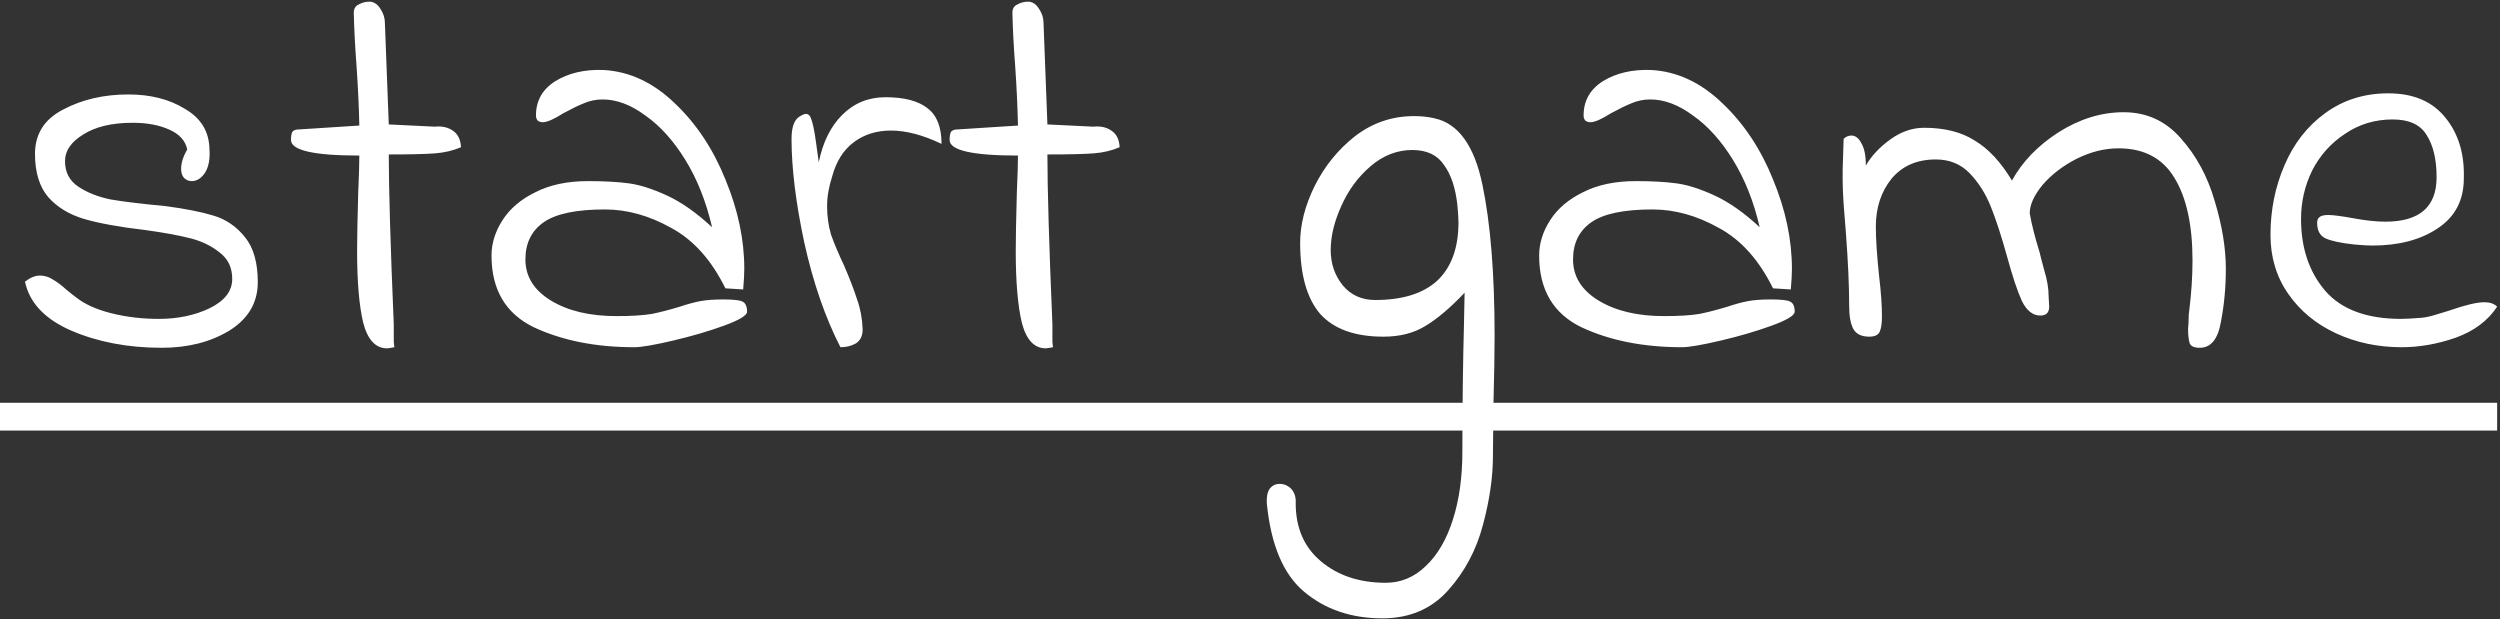 <svg width="432" height="107" viewBox="0 0 432 107" fill="none" xmlns="http://www.w3.org/2000/svg">
<rect x="0" y="0" width="432" height="107" fill="#333333" stroke="none"/>
<path d="M4.32 48.672C5.216 47.968 6.08 47.616 6.912 47.616C7.68 47.616 8.416 47.84 9.12 48.288C9.888 48.736 10.656 49.312 11.424 50.016C12.192 50.656 12.8 51.136 13.248 51.456C14.72 52.608 16.736 53.504 19.296 54.144C21.856 54.784 24.576 55.104 27.456 55.104C30.72 55.104 33.632 54.496 36.192 53.28C38.816 52 40.128 50.304 40.128 48.192C40.128 46.272 39.424 44.768 38.016 43.68C36.608 42.528 34.912 41.696 32.928 41.184C30.944 40.672 28.32 40.192 25.056 39.744C20.64 39.232 17.12 38.592 14.496 37.824C11.936 37.056 9.888 35.808 8.352 34.08C6.816 32.288 6.048 29.792 6.048 26.592C6.048 23.136 7.68 20.576 10.944 18.912C14.208 17.184 17.952 16.32 22.176 16.32C26.016 16.32 29.28 17.152 31.968 18.816C34.72 20.416 36.128 22.72 36.192 25.728C36.32 27.456 36.064 28.832 35.424 29.856C34.784 30.816 34.016 31.296 33.12 31.296C32.608 31.296 32.16 31.104 31.776 30.72C31.456 30.336 31.296 29.824 31.296 29.184C31.296 28.16 31.648 27.04 32.352 25.824C32.032 24.288 30.976 23.136 29.184 22.368C27.456 21.6 25.376 21.216 22.944 21.216C19.36 21.216 16.512 21.888 14.4 23.232C12.288 24.512 11.232 26.048 11.232 27.84C11.232 29.76 12 31.232 13.536 32.256C15.072 33.28 16.928 34.016 19.104 34.464C21.344 34.848 24.512 35.232 28.608 35.616C32 36.064 34.752 36.608 36.864 37.248C39.04 37.888 40.864 39.136 42.336 40.992C43.808 42.784 44.544 45.376 44.544 48.768C44.544 52.288 42.912 55.072 39.648 57.12C36.384 59.104 32.48 60.096 27.936 60.096C22.112 60.096 16.896 59.104 12.288 57.12C7.744 55.136 5.088 52.32 4.32 48.672ZM68.14 60C67.5 60.128 67.084 60.192 66.892 60.192C64.908 60.192 63.532 58.72 62.764 55.776C62.06 52.832 61.708 48.704 61.708 43.392C61.708 41.216 61.772 37.824 61.9 33.216C62.028 30.4 62.092 28.288 62.092 26.88C54.22 26.88 50.284 25.984 50.284 24.192C50.284 23.616 50.348 23.168 50.476 22.848C50.668 22.528 51.052 22.368 51.628 22.368L62.092 21.696C62.028 18.56 61.868 15.136 61.612 11.424C61.356 8.096 61.196 5.024 61.132 2.208C61.132 1.504 61.42 1.024 61.996 0.768C62.572 0.448 63.18 0.288 63.82 0.288C64.588 0.288 65.228 0.704 65.74 1.536C66.252 2.304 66.508 3.104 66.508 3.936L67.18 21.504L75.148 21.888C76.364 21.76 77.388 21.984 78.22 22.56C79.116 23.136 79.596 24.096 79.66 25.44C78.316 26.016 76.844 26.368 75.244 26.496C73.644 26.624 70.956 26.688 67.18 26.688C67.18 32.64 67.468 42.432 68.044 56.064C68.044 57.472 68.044 58.464 68.044 59.04C68.108 59.552 68.14 59.872 68.14 60ZM109.606 60C102.95 60 97.158 58.848 92.23 56.544C87.366 54.176 84.934 50.048 84.934 44.16C84.934 42.048 85.574 40 86.854 38.016C88.134 36.032 90.022 34.432 92.518 33.216C95.014 31.936 98.054 31.296 101.638 31.296C104.39 31.296 106.726 31.424 108.646 31.68C110.566 31.936 112.774 32.64 115.27 33.792C117.766 34.944 120.358 36.768 123.046 39.264C122.022 34.848 120.486 30.976 118.438 27.648C116.39 24.32 114.086 21.76 111.526 19.968C109.03 18.112 106.566 17.184 104.134 17.184C102.982 17.184 101.894 17.408 100.87 17.856C99.91 18.24 98.726 18.816 97.318 19.584C95.718 20.608 94.534 21.12 93.766 21.12C93.446 21.12 93.158 21.024 92.902 20.832C92.71 20.576 92.614 20.288 92.614 19.968C92.614 17.408 93.734 15.424 95.974 14.016C98.278 12.608 101.062 11.968 104.326 12.096C108.806 12.352 112.902 14.272 116.614 17.856C120.326 21.376 123.238 25.76 125.35 31.008C127.526 36.256 128.614 41.408 128.614 46.464C128.614 47.296 128.55 48.48 128.422 50.016L125.35 49.824C122.918 44.896 119.782 41.408 115.942 39.36C112.166 37.248 108.358 36.192 104.518 36.192C99.59 36.192 96.07 36.928 93.958 38.4C91.846 39.872 90.79 42.016 90.79 44.832C90.79 47.776 92.262 50.144 95.206 51.936C98.15 53.728 101.926 54.624 106.534 54.624C109.094 54.624 111.142 54.496 112.678 54.24C114.214 53.92 115.814 53.504 117.478 52.992C118.822 52.544 120.006 52.224 121.03 52.032C122.054 51.84 123.366 51.744 124.966 51.744C126.758 51.744 127.878 51.872 128.326 52.128C128.838 52.384 129.094 52.96 129.094 53.856C129.094 54.496 127.782 55.296 125.158 56.256C122.534 57.216 119.59 58.08 116.326 58.848C113.062 59.616 110.822 60 109.606 60ZM145.226 60C142.602 54.88 140.522 48.864 138.986 41.952C137.514 35.04 136.778 29.056 136.778 24C136.778 22.016 137.226 20.736 138.122 20.16C138.634 19.84 139.018 19.68 139.273 19.68C139.722 19.68 140.042 20.032 140.234 20.736C140.49 21.44 140.746 22.72 141.002 24.576L141.482 28.032C142.186 24.576 143.53 21.856 145.514 19.872C147.562 17.824 150.058 16.8 153.002 16.8C156.266 16.8 158.698 17.44 160.298 18.72C161.898 19.936 162.698 21.984 162.698 24.864C159.498 23.328 156.586 22.56 153.962 22.56C151.466 22.56 149.322 23.232 147.53 24.576C145.738 25.92 144.49 27.904 143.786 30.528C143.21 32.32 142.922 34.016 142.922 35.616C142.922 37.344 143.146 38.976 143.594 40.512C144.106 41.984 144.874 43.808 145.898 45.984C146.858 48.224 147.594 50.144 148.106 51.744C148.682 53.344 149.002 55.072 149.066 56.928C149.066 58.016 148.682 58.816 147.914 59.328C147.146 59.776 146.25 60 145.226 60ZM181.952 60C181.312 60.128 180.896 60.192 180.704 60.192C178.72 60.192 177.344 58.72 176.576 55.776C175.872 52.832 175.52 48.704 175.52 43.392C175.52 41.216 175.584 37.824 175.712 33.216C175.84 30.4 175.904 28.288 175.904 26.88C168.032 26.88 164.096 25.984 164.096 24.192C164.096 23.616 164.16 23.168 164.288 22.848C164.48 22.528 164.864 22.368 165.44 22.368L175.904 21.696C175.84 18.56 175.68 15.136 175.424 11.424C175.168 8.096 175.008 5.024 174.944 2.208C174.944 1.504 175.232 1.024 175.808 0.768C176.384 0.448 176.992 0.288 177.632 0.288C178.4 0.288 179.04 0.704 179.552 1.536C180.064 2.304 180.32 3.104 180.32 3.936L180.992 21.504L188.96 21.888C190.176 21.76 191.2 21.984 192.032 22.56C192.928 23.136 193.408 24.096 193.472 25.44C192.128 26.016 190.656 26.368 189.056 26.496C187.456 26.624 184.768 26.688 180.992 26.688C180.992 32.64 181.28 42.432 181.856 56.064C181.856 57.472 181.856 58.464 181.856 59.04C181.92 59.552 181.952 59.872 181.952 60ZM238.874 106.848C233.498 106.848 228.986 105.312 225.338 102.24C221.754 99.232 219.61 94.144 218.906 86.976C218.842 85.888 219.002 85.056 219.386 84.48C219.834 83.904 220.41 83.616 221.114 83.616C221.882 83.616 222.554 83.904 223.13 84.48C223.706 85.12 223.962 85.952 223.898 86.976C223.898 91.2 225.338 94.528 228.218 96.96C231.162 99.456 234.906 100.704 239.45 100.704C242.074 100.704 244.378 99.744 246.362 97.824C248.41 95.904 249.978 93.216 251.066 89.76C252.154 86.368 252.698 82.464 252.698 78.048C252.698 70.304 252.794 62.784 252.986 55.488L253.082 50.592C250.586 53.216 248.314 55.136 246.266 56.352C244.282 57.568 241.882 58.176 239.066 58.176C234.138 58.176 230.49 56.864 228.122 54.24C225.818 51.552 224.666 47.456 224.666 41.952C224.666 38.816 225.498 35.552 227.162 32.16C228.89 28.704 231.226 25.824 234.17 23.52C237.178 21.216 240.57 20.064 244.346 20.064C245.626 20.064 246.81 20.192 247.898 20.448C251.994 21.344 254.746 25.152 256.154 31.872C257.562 38.592 258.266 47.296 258.266 57.984C258.266 60.928 258.202 64.832 258.074 69.696L257.978 78.816C257.978 82.464 257.402 86.432 256.25 90.72C255.098 95.072 253.082 98.848 250.202 102.048C247.322 105.248 243.546 106.848 238.874 106.848ZM237.626 51.84C242.362 51.84 245.946 50.72 248.378 48.48C250.81 46.176 252.026 42.816 252.026 38.4C252.026 37.824 251.962 36.832 251.834 35.424C251.514 32.48 250.746 30.176 249.53 28.512C248.378 26.784 246.554 25.92 244.058 25.92C241.434 25.92 239.034 26.848 236.858 28.704C234.682 30.56 232.986 32.864 231.77 35.616C230.554 38.304 229.946 40.832 229.946 43.2C229.946 45.568 230.65 47.616 232.058 49.344C233.466 51.008 235.322 51.84 237.626 51.84ZM290.637 60C283.981 60 278.189 58.848 273.261 56.544C268.397 54.176 265.965 50.048 265.965 44.16C265.965 42.048 266.605 40 267.885 38.016C269.165 36.032 271.053 34.432 273.549 33.216C276.045 31.936 279.085 31.296 282.669 31.296C285.421 31.296 287.757 31.424 289.677 31.68C291.597 31.936 293.805 32.64 296.301 33.792C298.797 34.944 301.389 36.768 304.077 39.264C303.053 34.848 301.517 30.976 299.469 27.648C297.421 24.32 295.117 21.76 292.557 19.968C290.061 18.112 287.597 17.184 285.165 17.184C284.013 17.184 282.925 17.408 281.901 17.856C280.941 18.24 279.757 18.816 278.349 19.584C276.749 20.608 275.565 21.12 274.797 21.12C274.477 21.12 274.189 21.024 273.933 20.832C273.741 20.576 273.645 20.288 273.645 19.968C273.645 17.408 274.765 15.424 277.005 14.016C279.309 12.608 282.093 11.968 285.357 12.096C289.837 12.352 293.933 14.272 297.645 17.856C301.357 21.376 304.269 25.76 306.381 31.008C308.557 36.256 309.645 41.408 309.645 46.464C309.645 47.296 309.581 48.48 309.453 50.016L306.381 49.824C303.949 44.896 300.813 41.408 296.973 39.36C293.197 37.248 289.389 36.192 285.549 36.192C280.621 36.192 277.101 36.928 274.989 38.4C272.877 39.872 271.821 42.016 271.821 44.832C271.821 47.776 273.293 50.144 276.237 51.936C279.181 53.728 282.957 54.624 287.565 54.624C290.125 54.624 292.173 54.496 293.709 54.24C295.245 53.92 296.845 53.504 298.509 52.992C299.853 52.544 301.037 52.224 302.061 52.032C303.085 51.84 304.397 51.744 305.997 51.744C307.789 51.744 308.909 51.872 309.357 52.128C309.869 52.384 310.125 52.96 310.125 53.856C310.125 54.496 308.813 55.296 306.189 56.256C303.565 57.216 300.621 58.08 297.357 58.848C294.093 59.616 291.853 60 290.637 60ZM380.113 60.096C379.153 60.096 378.577 59.84 378.385 59.328C378.193 58.752 378.097 57.888 378.097 56.736C378.161 56.288 378.193 55.776 378.193 55.2C378.193 54.56 378.225 54.08 378.289 53.76C378.673 50.688 378.865 47.776 378.865 45.024C378.865 38.944 377.841 34.208 375.793 30.816C373.745 27.36 370.513 25.632 366.097 25.632C363.665 25.632 361.233 26.24 358.801 27.456C356.433 28.672 354.481 30.176 352.945 31.968C351.473 33.76 350.737 35.392 350.737 36.864C351.057 38.72 351.633 40.992 352.465 43.68C352.529 44 352.785 44.992 353.233 46.656C353.745 48.32 354.001 49.824 354.001 51.168L354.097 52.992C354.097 54.016 353.585 54.528 352.561 54.528C351.281 54.528 350.225 53.696 349.393 52.032C348.625 50.368 347.761 47.776 346.801 44.256C345.841 40.8 344.913 37.952 344.017 35.712C343.121 33.472 341.905 31.552 340.369 29.952C338.833 28.352 336.881 27.552 334.513 27.552C331.249 27.552 328.689 28.672 326.833 30.912C325.041 33.152 324.145 35.904 324.145 39.168C324.145 41.344 324.337 44.224 324.721 47.808C325.041 50.496 325.201 52.8 325.201 54.72C325.201 55.872 325.073 56.736 324.817 57.312C324.561 57.888 323.953 58.176 322.993 58.176C321.713 58.176 320.817 57.76 320.305 56.928C319.793 56.032 319.537 54.688 319.537 52.896C319.537 49.376 319.345 45.12 318.961 40.128C318.897 39.488 318.769 37.856 318.577 35.232C318.385 32.544 318.353 29.856 318.481 27.168L318.577 24C318.961 23.616 319.409 23.424 319.921 23.424C320.625 23.424 321.201 23.872 321.649 24.768C322.161 25.6 322.417 26.88 322.417 28.608C323.377 26.944 324.785 25.44 326.641 24.096C328.497 22.752 330.449 22.08 332.497 22.08C336.017 22.08 338.929 22.816 341.233 24.288C343.601 25.696 345.745 28 347.665 31.2C349.457 27.936 352.145 25.152 355.729 22.848C359.377 20.544 363.121 19.392 366.961 19.392C370.929 19.392 374.225 20.896 376.849 23.904C379.537 26.912 381.489 30.528 382.705 34.752C383.985 38.976 384.625 42.88 384.625 46.464C384.625 49.664 384.337 52.736 383.761 55.68C383.249 58.624 382.033 60.096 380.113 60.096ZM414.996 60C410.9 60 407.124 59.2 403.668 57.6C400.212 56 397.46 53.728 395.412 50.784C393.364 47.84 392.34 44.448 392.34 40.608C392.34 36.32 393.14 32.32 394.74 28.608C396.34 24.832 398.676 21.824 401.748 19.584C404.884 17.28 408.532 16.128 412.692 16.128C417.044 16.128 420.34 17.536 422.58 20.352C424.82 23.104 425.876 26.592 425.748 30.816C425.748 34.592 424.244 37.472 421.236 39.456C418.292 41.44 414.516 42.432 409.908 42.432C409.204 42.432 408.148 42.368 406.74 42.24C404.436 41.984 402.804 41.632 401.844 41.184C400.884 40.736 400.404 39.84 400.404 38.496C400.404 38.048 400.532 37.728 400.788 37.536C401.044 37.28 401.556 37.152 402.324 37.152C403.156 37.152 404.628 37.344 406.74 37.728C408.788 38.112 410.612 38.304 412.212 38.304C418.1 38.304 421.044 35.744 421.044 30.624C421.044 27.552 420.468 25.12 419.316 23.328C418.228 21.536 416.276 20.64 413.46 20.64C410.388 20.64 407.636 21.472 405.204 23.136C402.772 24.736 400.884 26.848 399.54 29.472C398.26 32.096 397.62 34.88 397.62 37.824C397.62 42.88 399.028 47.04 401.844 50.304C404.66 53.504 409.012 55.104 414.9 55.104C415.604 55.104 416.788 55.04 418.452 54.912C419.156 54.848 420.02 54.656 421.044 54.336C422.068 54.016 422.804 53.792 423.252 53.664C426.004 52.704 428.02 52.224 429.3 52.224C430.26 52.224 430.996 52.48 431.508 52.992C429.908 55.424 427.508 57.216 424.308 58.368C421.172 59.456 418.068 60 414.996 60Z" fill="white"/>
<path d="M0 69.6H431.508V74.4H0V69.6Z" fill="white"/>
</svg>
